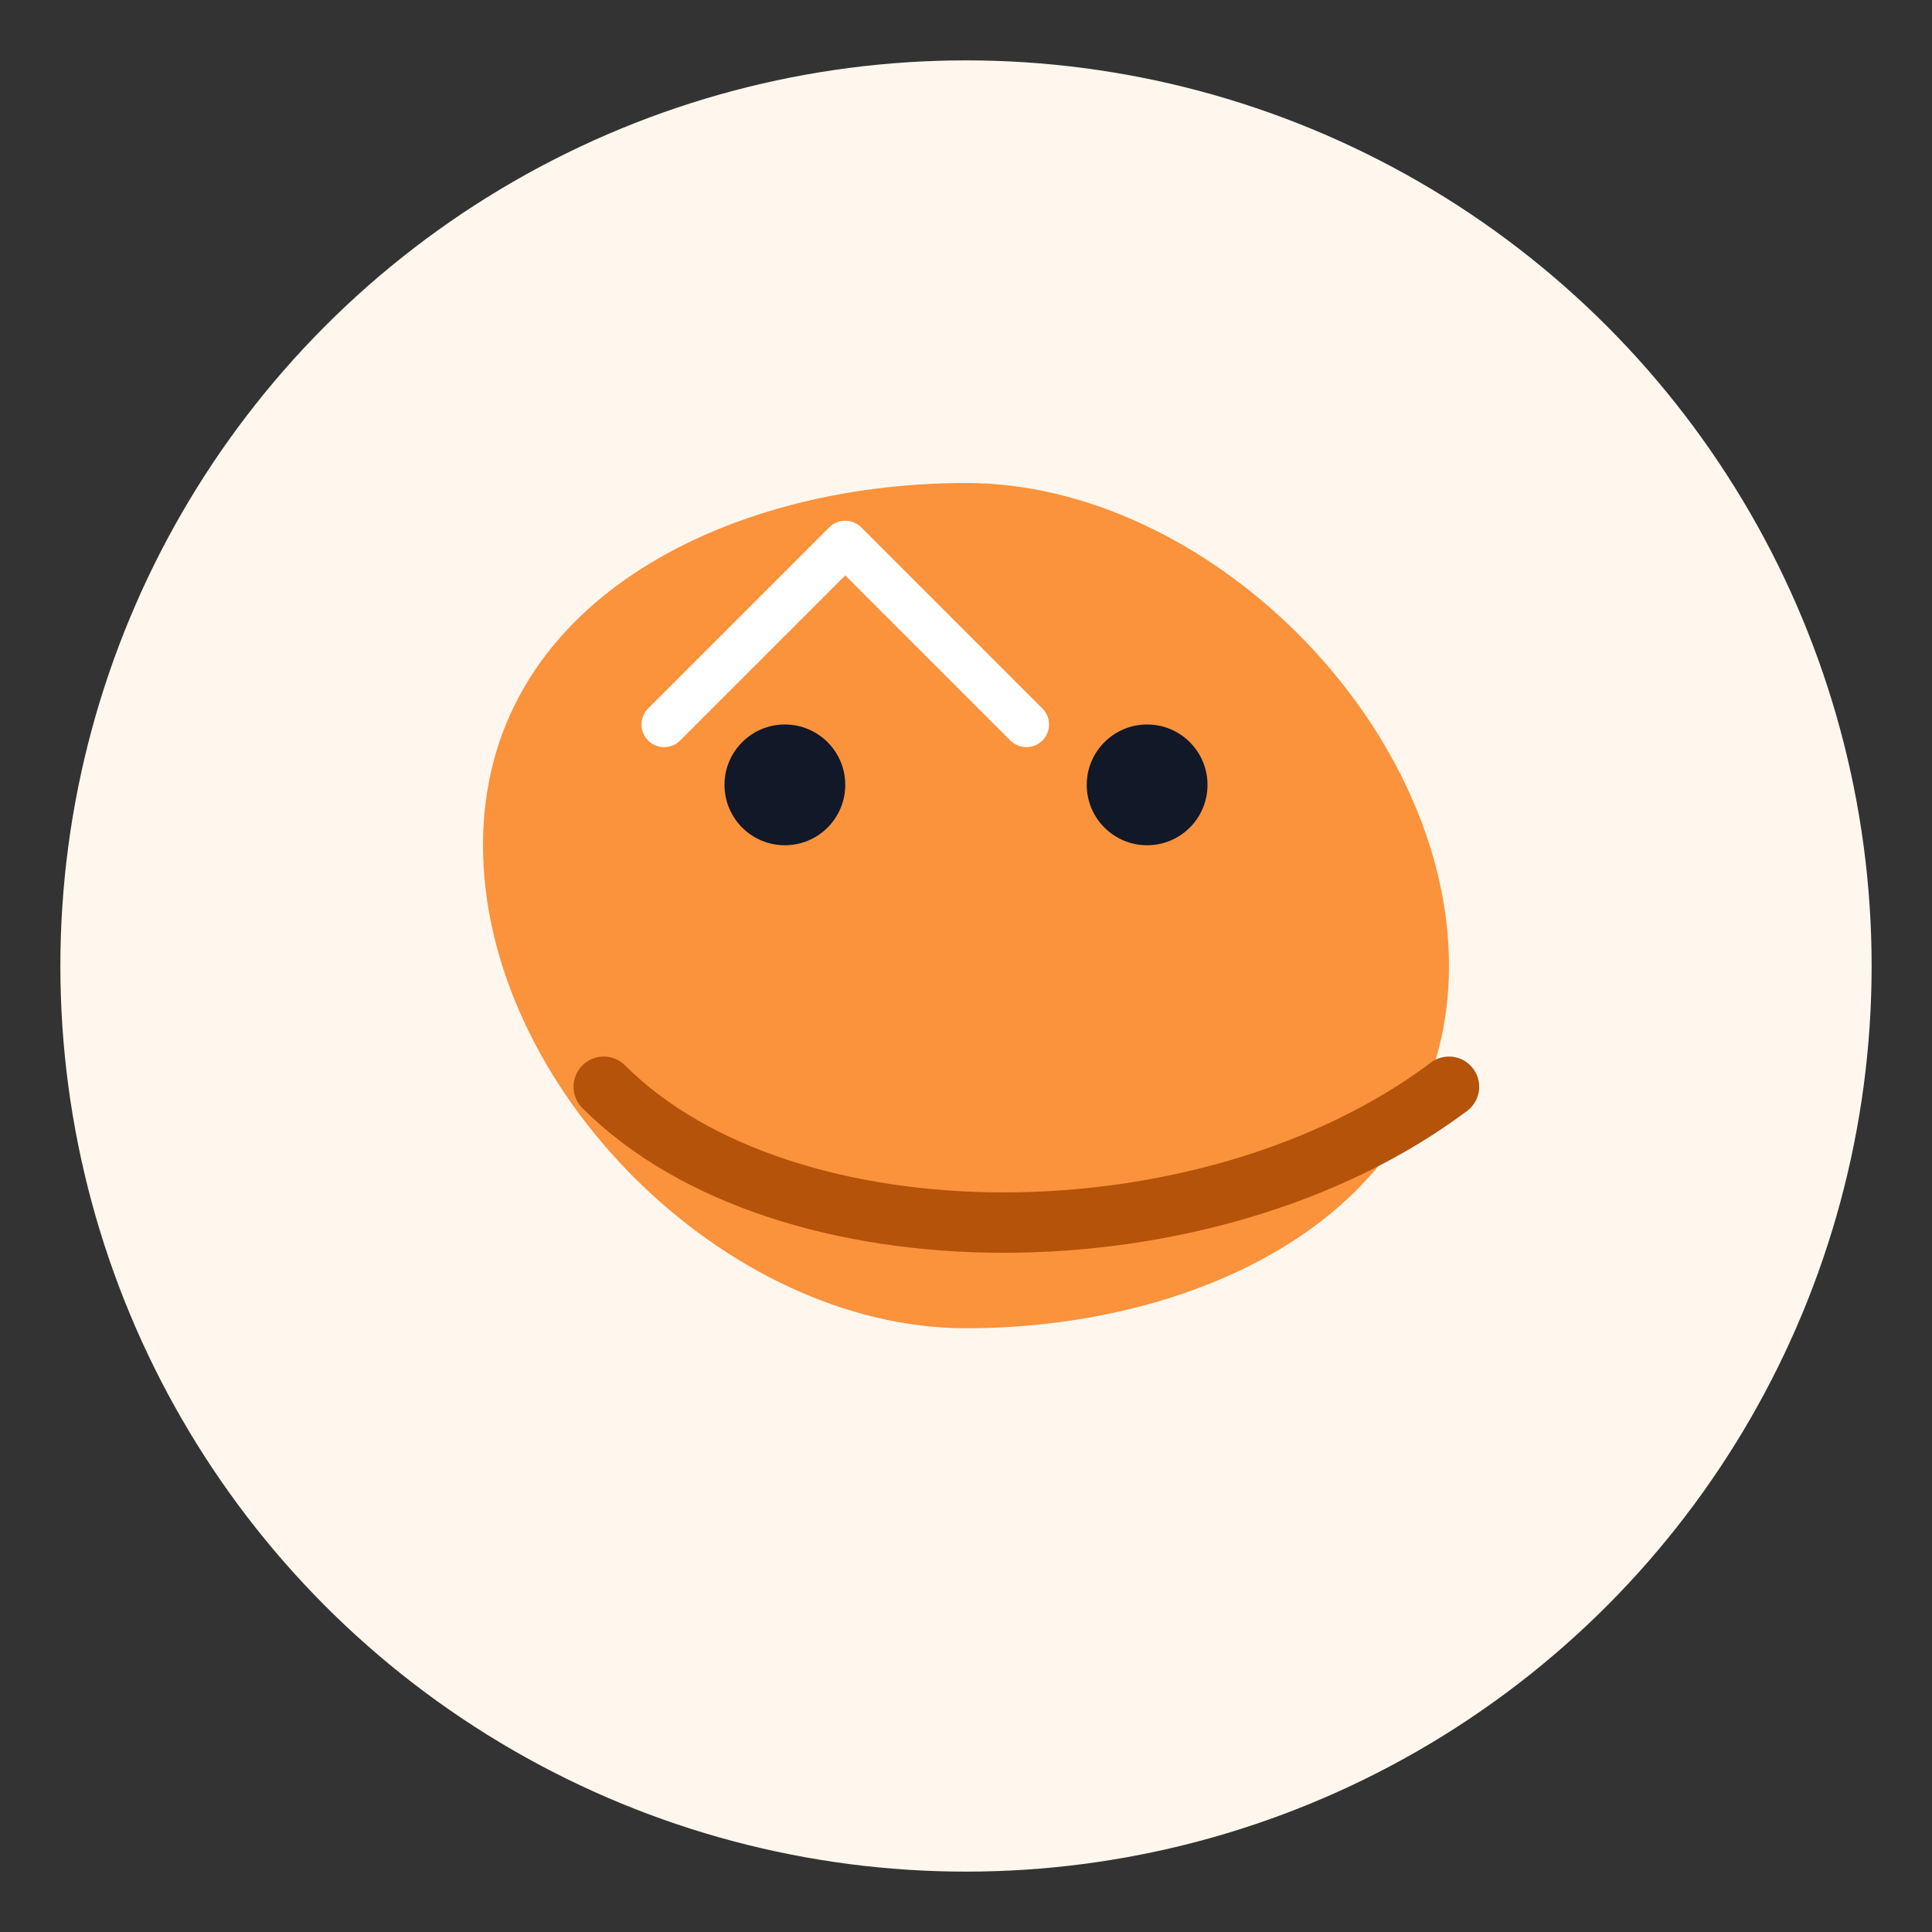 <!-- save as src/assets/animals/fox.svg -->
<svg xmlns="http://www.w3.org/2000/svg" viewBox="0 0 64 64" width="256" height="256" aria-labelledby="foxTitle" role="img">
  <rect x="0" y="0" width="64" height="64" fill="#333333" stroke="none"/>
  <title id="foxTitle">Fox mascot - cleverness</title>
  <g fill="none" fill-rule="evenodd">
    <circle cx="32" cy="32" r="30" fill="#FFF7ED"/>
    <g transform="translate(12 12)">
      <path d="M20 4c8 0 16 8 16 16s-8 12-16 12S4 24 4 16 12 4 20 4z" fill="#FB923C"/>
      <path d="M8 24c6 6 20 6 28 0" stroke="#B45309" stroke-width="2" stroke-linecap="round"/>
      <path d="M10 12l6-6l6 6" stroke="#FFFFFF" stroke-width="1.5" stroke-linecap="round" stroke-linejoin="round"/>
      <circle cx="14" cy="14" r="2" fill="#111827"/>
      <circle cx="26" cy="14" r="2" fill="#111827"/>
    </g>
  </g>
</svg>
